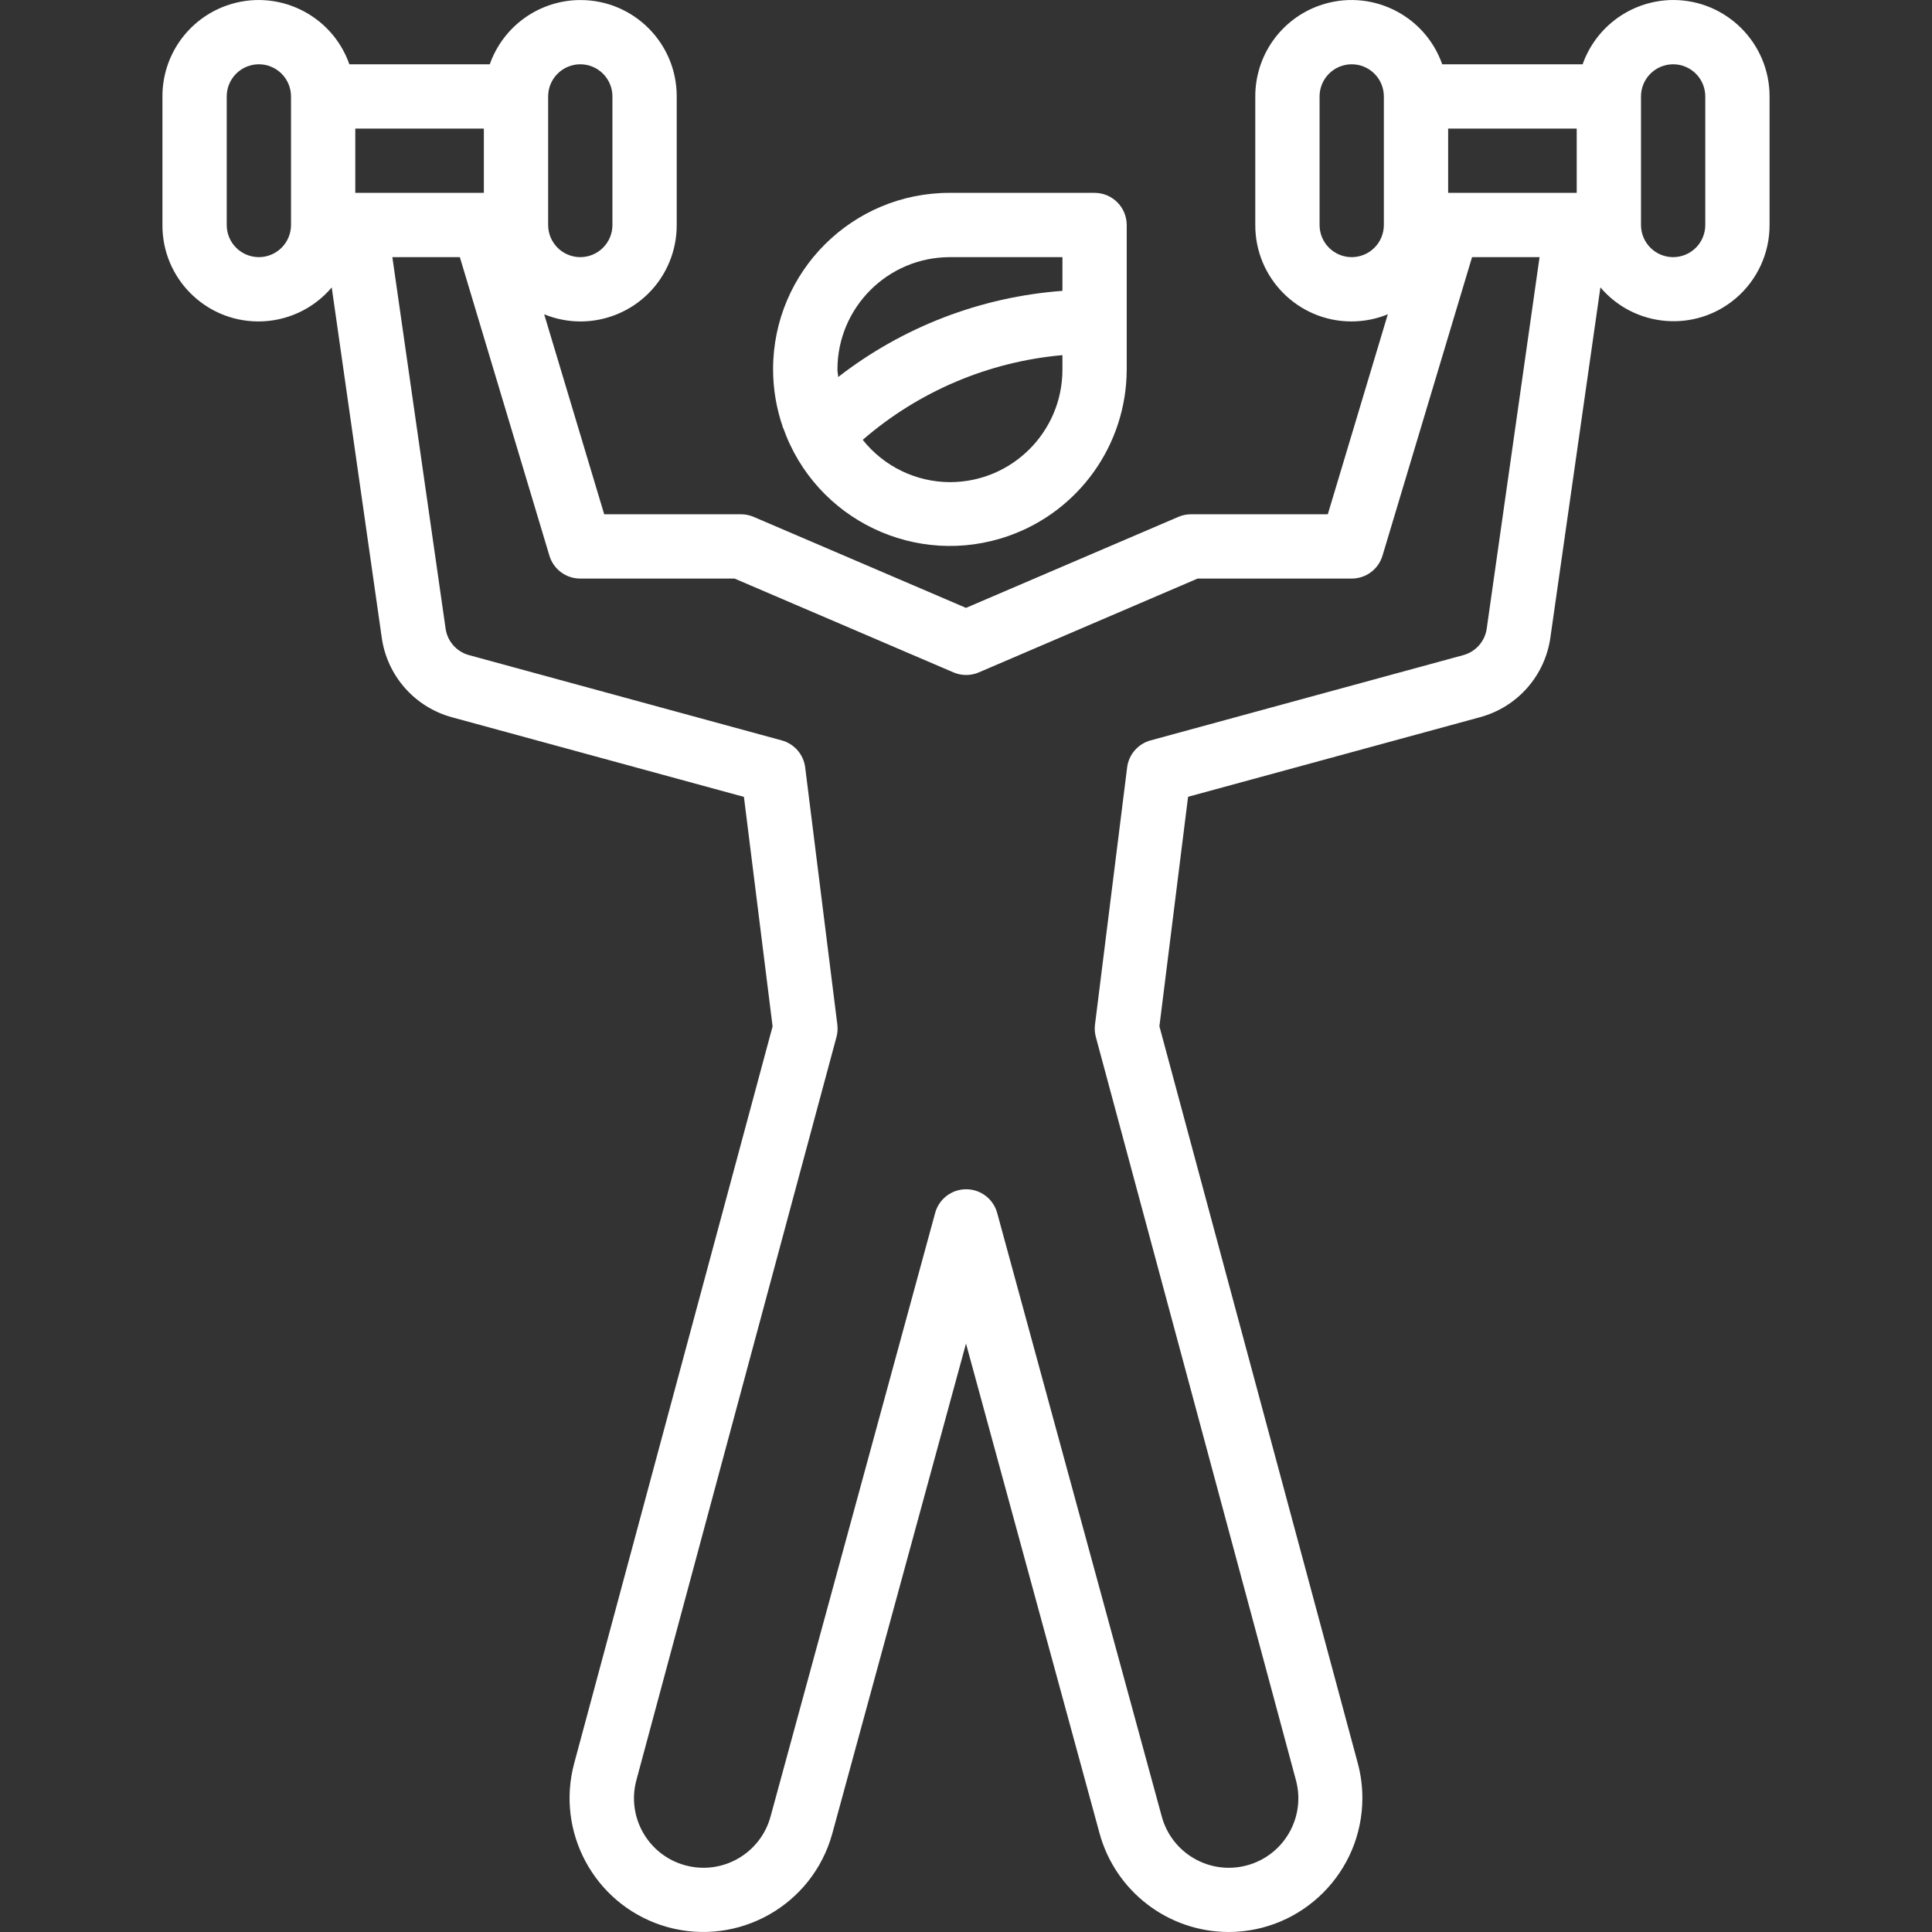 <svg width="512" height="512" viewBox="0 0 512 512" fill="none" xmlns="http://www.w3.org/2000/svg">
<rect x="0" y="0" width="512" height="512" fill="#333333" stroke="none"/>
<g clip-path="url(#clip0_832_26)">
<path d="M443.399 0C438.133 0.022 433.002 1.67 428.708 4.72C424.414 7.769 421.167 12.071 419.412 17.036H382.205C377.527 3.755 362.969 -3.219 349.688 1.46C344.702 3.216 340.386 6.478 337.336 10.794C334.286 15.111 332.653 20.269 332.663 25.554V59.627C332.626 73.702 344.005 85.144 358.081 85.181C361.408 85.19 364.704 84.548 367.784 83.29L351.88 136.29H315.627C314.473 136.287 313.33 136.522 312.271 136.98L256 161.095L199.729 136.98C198.67 136.522 197.527 136.287 196.373 136.29H160.12L144.216 83.29C157.248 88.611 172.125 82.361 177.446 69.329C178.703 66.249 179.345 62.953 179.337 59.627V25.554C179.363 11.474 167.97 0.038 153.89 0.012C148.604 0.002 143.446 1.635 139.13 4.685C134.813 7.735 131.551 12.051 129.795 17.036H92.588C87.91 3.755 73.352 -3.219 60.071 1.46C55.086 3.216 50.77 6.478 47.719 10.794C44.669 15.111 43.036 20.269 43.046 25.554V59.627C42.984 73.679 54.324 85.121 68.376 85.184C72.093 85.2 75.767 84.403 79.142 82.847C82.517 81.291 85.51 79.014 87.912 76.178L101.174 169.026C101.878 173.964 104.013 178.589 107.314 182.329C110.615 186.07 114.939 188.762 119.752 190.074L197.148 211.182L204.746 272.001L152.164 467.305C147.296 485.427 157.373 504.206 175.163 510.169C193.743 516.358 213.823 506.314 220.014 487.733C220.221 487.113 220.41 486.488 220.582 485.858L256 356.058L291.393 485.849C295.607 501.249 309.576 511.946 325.542 512C345.155 511.995 361.05 496.09 361.044 476.477C361.043 473.38 360.637 470.297 359.836 467.305L307.254 271.976L314.852 211.156L392.29 190.048C397.101 188.735 401.422 186.044 404.721 182.305C408.021 178.567 410.155 173.945 410.86 169.008L424.123 76.161C433.223 86.868 449.28 88.171 459.987 79.071C462.805 76.676 465.066 73.696 466.615 70.338C468.163 66.98 468.961 63.325 468.954 59.627V25.554C468.954 11.441 457.513 0 443.399 0ZM366.736 59.627C366.736 61.886 365.838 64.053 364.241 65.65C362.643 67.248 360.477 68.145 358.218 68.145C355.959 68.145 353.792 67.248 352.194 65.65C350.597 64.053 349.7 61.886 349.7 59.627V25.554C349.7 23.295 350.597 21.129 352.194 19.531C353.792 17.934 355.959 17.036 358.218 17.036C360.477 17.036 362.643 17.934 364.241 19.531C365.838 21.129 366.736 23.295 366.736 25.554V59.627ZM145.264 25.554C145.264 23.295 146.162 21.129 147.759 19.531C149.356 17.934 151.523 17.036 153.782 17.036C156.041 17.036 158.208 17.934 159.805 19.531C161.403 21.129 162.3 23.295 162.3 25.554V59.627C162.3 61.886 161.403 64.053 159.805 65.65C158.208 67.248 156.041 68.145 153.782 68.145C151.523 68.145 149.356 67.248 147.759 65.65C146.162 64.053 145.264 61.886 145.264 59.627V25.554ZM77.119 59.627C77.119 61.886 76.222 64.053 74.624 65.65C73.027 67.248 70.86 68.145 68.601 68.145C66.342 68.145 64.175 67.248 62.578 65.65C60.98 64.053 60.083 61.886 60.083 59.627V25.554C60.083 23.295 60.98 21.129 62.578 19.531C64.175 17.934 66.342 17.036 68.601 17.036C70.86 17.036 73.027 17.934 74.624 19.531C76.222 21.129 77.119 23.295 77.119 25.554V59.627ZM94.155 51.109V34.073H128.228V51.109H94.155ZM393.994 166.606C393.758 168.248 393.048 169.785 391.951 171.029C390.854 172.273 389.417 173.169 387.818 173.608L304.911 196.215C303.283 196.66 301.823 197.578 300.718 198.854C299.612 200.129 298.91 201.704 298.701 203.379L290.183 271.524C290.045 272.619 290.12 273.73 290.405 274.795L343.43 471.743C346.091 481.561 340.288 491.677 330.47 494.338C320.652 496.998 310.536 491.196 307.875 481.377L264.263 321.449C263.772 319.645 262.702 318.052 261.216 316.916C259.731 315.78 257.913 315.165 256.043 315.165C254.173 315.165 252.355 315.78 250.869 316.916C249.383 318.052 248.313 319.645 247.823 321.449L204.21 481.377C201.547 491.196 191.429 496.996 181.611 494.333C171.793 491.67 165.992 481.553 168.655 471.735L221.68 274.795C221.965 273.73 222.041 272.619 221.902 271.524L213.384 203.379C213.175 201.704 212.473 200.129 211.368 198.854C210.262 197.578 208.802 196.66 207.174 196.215L124.275 173.608C122.673 173.17 121.234 172.273 120.136 171.027C119.037 169.782 118.326 168.242 118.091 166.598L103.977 68.145H121.865L145.596 147.253C146.124 149.013 147.205 150.555 148.681 151.649C150.156 152.744 151.945 153.332 153.782 153.327H194.669L252.686 178.191C253.747 178.646 254.889 178.88 256.043 178.88C257.196 178.88 258.338 178.646 259.399 178.191L317.373 153.327H358.218C360.05 153.327 361.834 152.736 363.304 151.642C364.774 150.548 365.852 149.009 366.378 147.253L390.11 68.145H407.998L393.994 166.606ZM417.845 51.109H383.772V34.073H417.845V51.109ZM451.917 59.627C451.917 61.886 451.02 64.053 449.422 65.65C447.825 67.248 445.658 68.145 443.399 68.145C441.14 68.145 438.973 67.248 437.376 65.65C435.778 64.053 434.881 61.886 434.881 59.627V25.554C434.881 23.295 435.778 21.129 437.376 19.531C438.973 17.934 441.14 17.036 443.399 17.036C445.658 17.036 447.825 17.934 449.422 19.531C451.02 21.129 451.917 23.295 451.917 25.554V59.627Z" fill="white"/>
<path d="M290.073 51.109H251.741C225.923 51.044 204.941 71.921 204.875 97.738C204.862 102.982 205.731 108.191 207.447 113.146L207.387 113.223L207.557 113.402C216.161 137.804 242.917 150.611 267.32 142.007C286.012 135.417 298.533 117.778 298.591 97.959V59.627C298.591 57.368 297.693 55.201 296.096 53.604C294.498 52.006 292.332 51.109 290.073 51.109ZM281.554 97.959C281.554 114.424 268.206 127.772 251.741 127.772C247.295 127.756 242.91 126.74 238.909 124.799C234.909 122.859 231.396 120.044 228.631 116.562C243.473 103.701 261.992 95.846 281.554 94.117V97.959ZM281.554 77.081C259.927 78.674 239.253 86.619 222.123 99.918C222.123 99.262 221.927 98.632 221.927 97.959C221.927 81.493 235.275 68.145 251.741 68.145H281.554V77.081Z" fill="white"/>
</g>
<defs>
<clipPath id="clip0_832_26">
<rect width="512" height="512" fill="white"/>
</clipPath>
</defs>
</svg>
